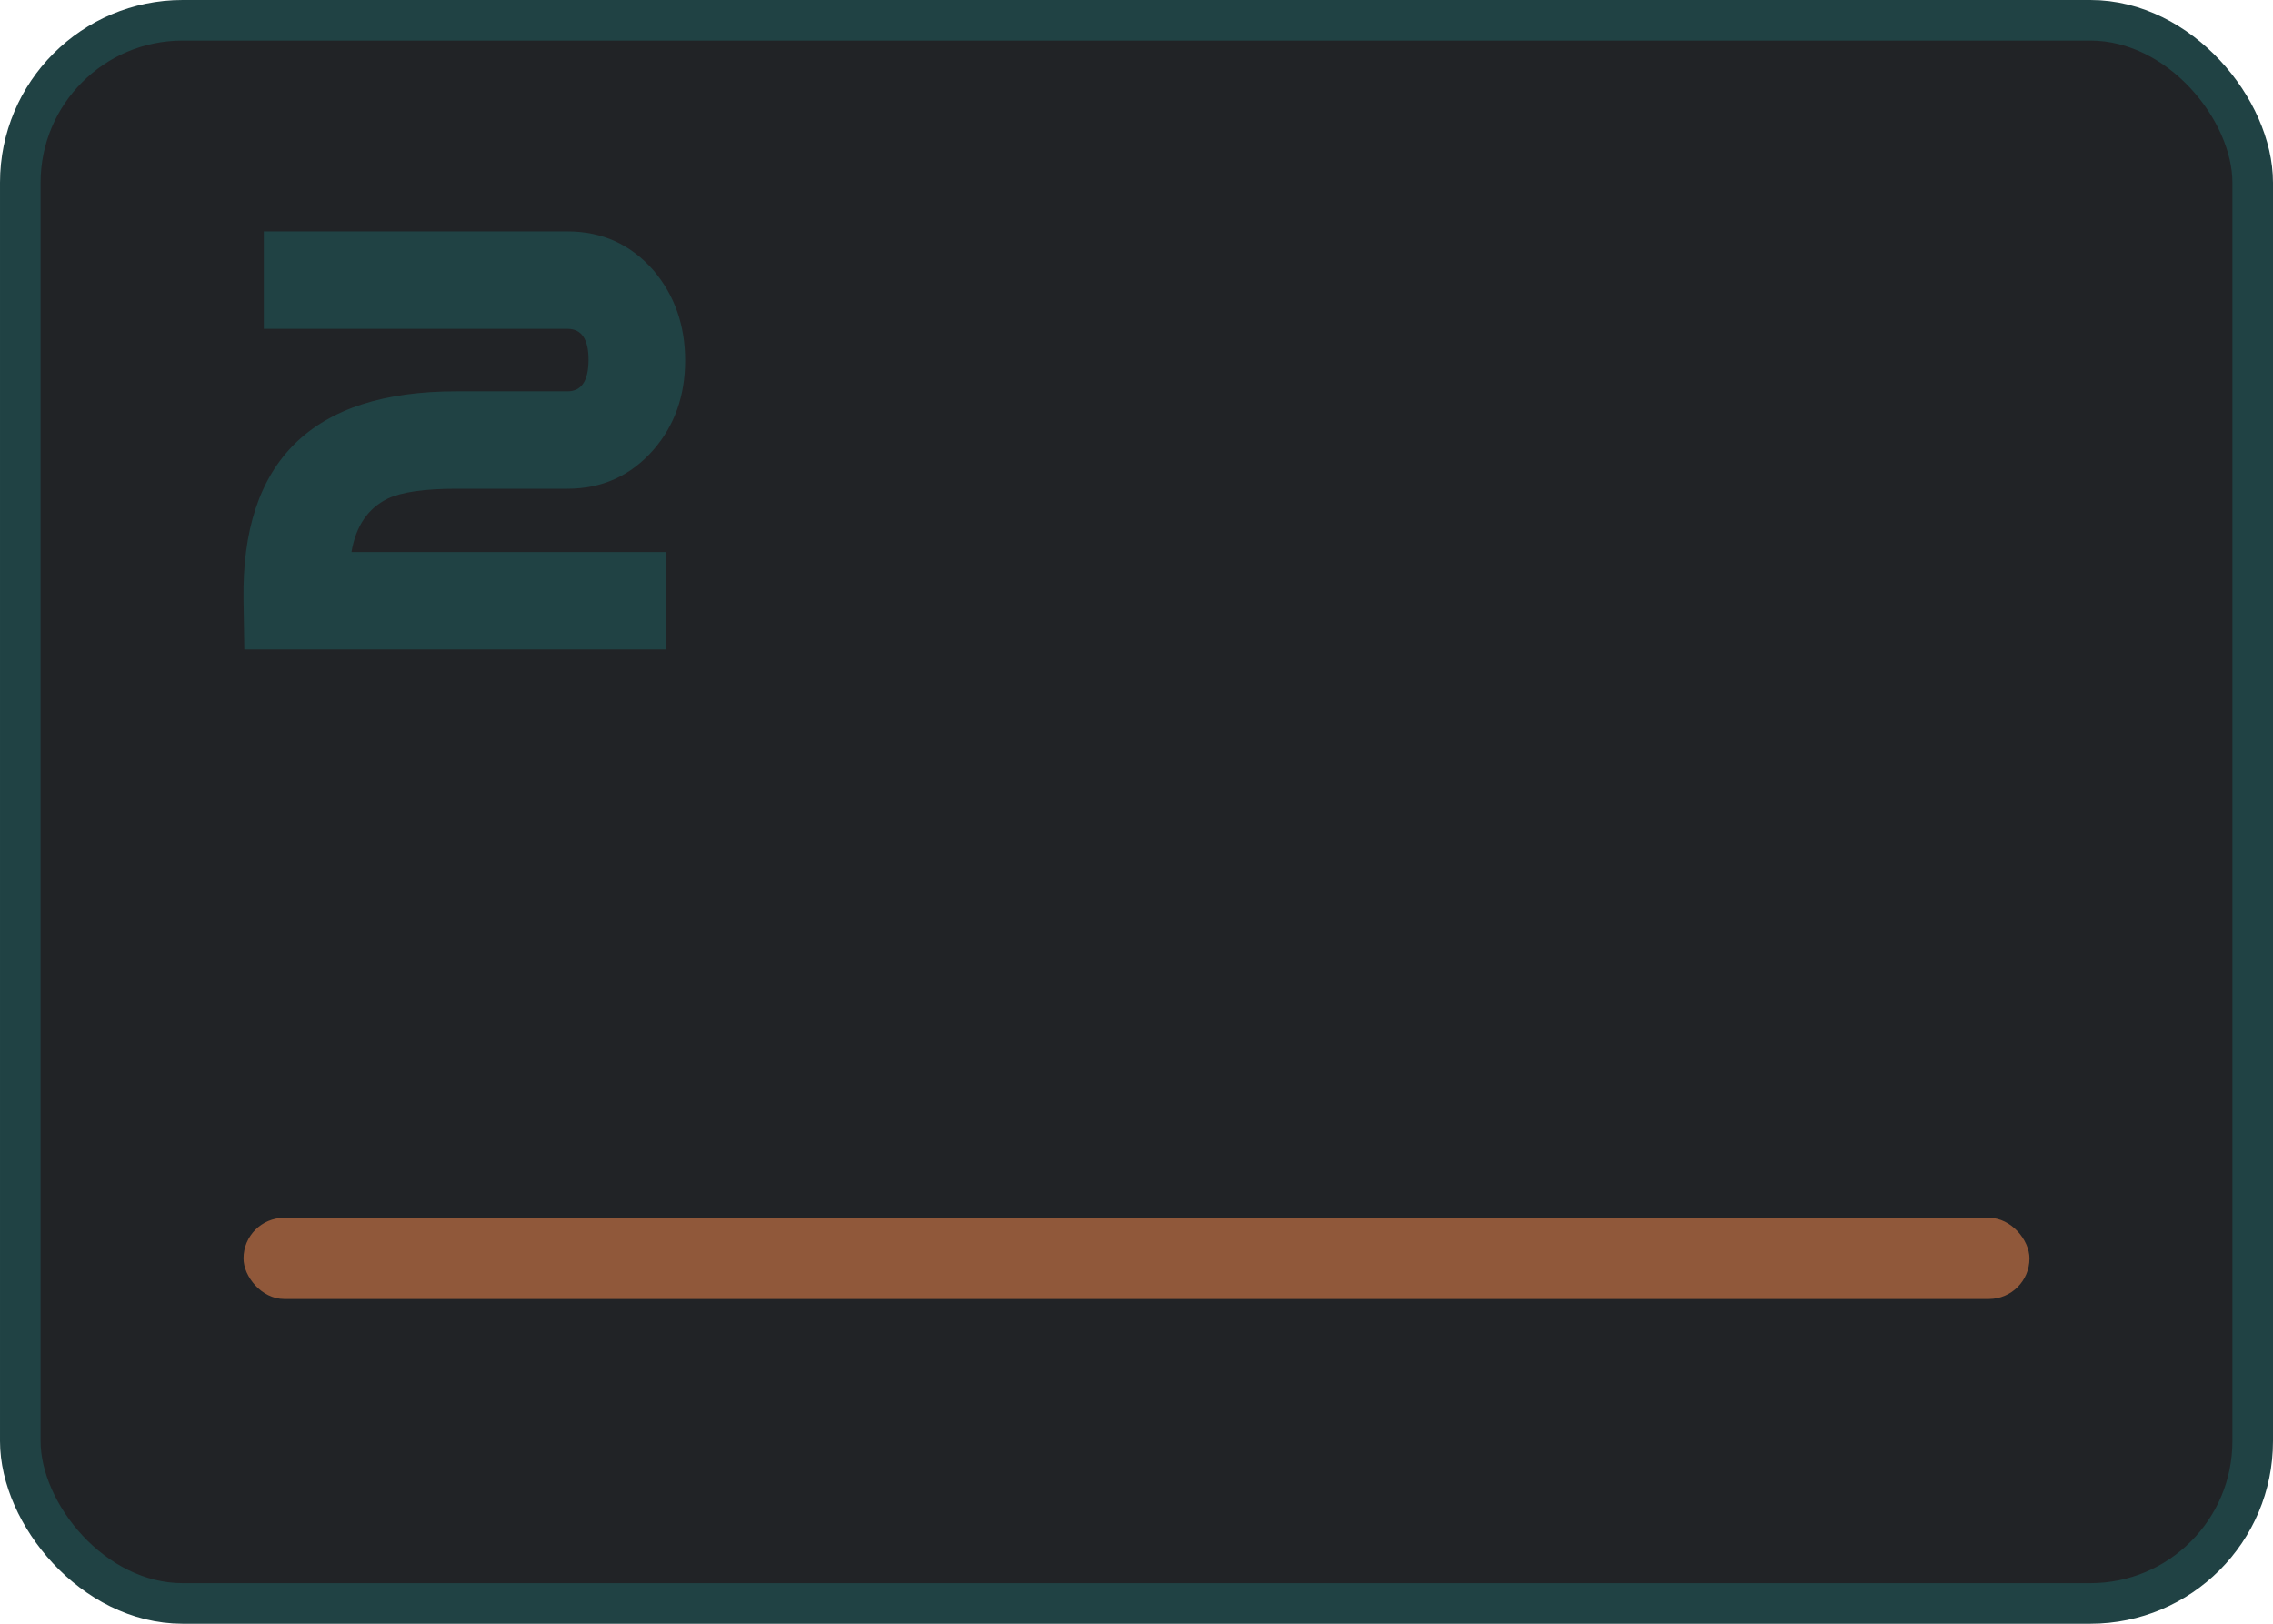 <?xml version="1.0" encoding="UTF-8"?>
<svg width="112px" height="80px" viewBox="0 0 112 80" version="1.1" xmlns="http://www.w3.org/2000/svg" xmlns:xlink="http://www.w3.org/1999/xlink">
    <!-- Generator: Sketch 59.1 (86144) - https://sketch.com -->
    <title>mdpi/2-左-默认</title>
    <desc>Created with Sketch.</desc>
    <g id="Page-1" stroke="none" stroke-width="1" fill="none" fill-rule="evenodd">
        <g id="DJ-状态" transform="translate(-168, -664)" fill-rule="nonzero">
            <g id="Group-11" transform="translate(40, 616)">
                <g id="分组-2-copy-2">
                    <g id="2-左-默认" transform="translate(128, 48)">
                        <rect id="矩形" stroke="#204244" stroke-width="2" fill="#212326" x="1" y="1" width="110" height="78" rx="8"></rect>
                        <g id="编组-2" transform="translate(11.998, 11.4)">
                            <rect id="矩形" fill="#90583A" x="0.002" y="48.6" width="88" height="4" rx="2"></rect>
                            <g id="6" fill="#204244">
                                <path d="M21.762,6.36 C21.762,8.093 21.242,9.56 20.202,10.76 C19.082,12.04 17.669,12.68 15.962,12.68 L10.482,12.68 C8.936,12.68 7.816,12.84 7.122,13.16 C6.136,13.64 5.536,14.52 5.322,15.8 L20.802,15.8 L20.802,20.6 L0.042,20.6 L0.002,18.16 C-0.104,11.307 3.389,7.88 10.482,7.88 L15.962,7.88 C16.656,7.88 17.002,7.36 17.002,6.32 C17.002,5.307 16.656,4.8 15.962,4.8 L1.002,4.8 L1.002,1.81188398e-13 L15.962,1.81188398e-13 C17.669,1.81188398e-13 19.082,0.64 20.202,1.92 C21.242,3.147 21.762,4.627 21.762,6.36 Z" id="2"></path>
                            </g>
                        </g>
                    </g>
                </g>
            </g>
        </g>
    </g>
</svg>